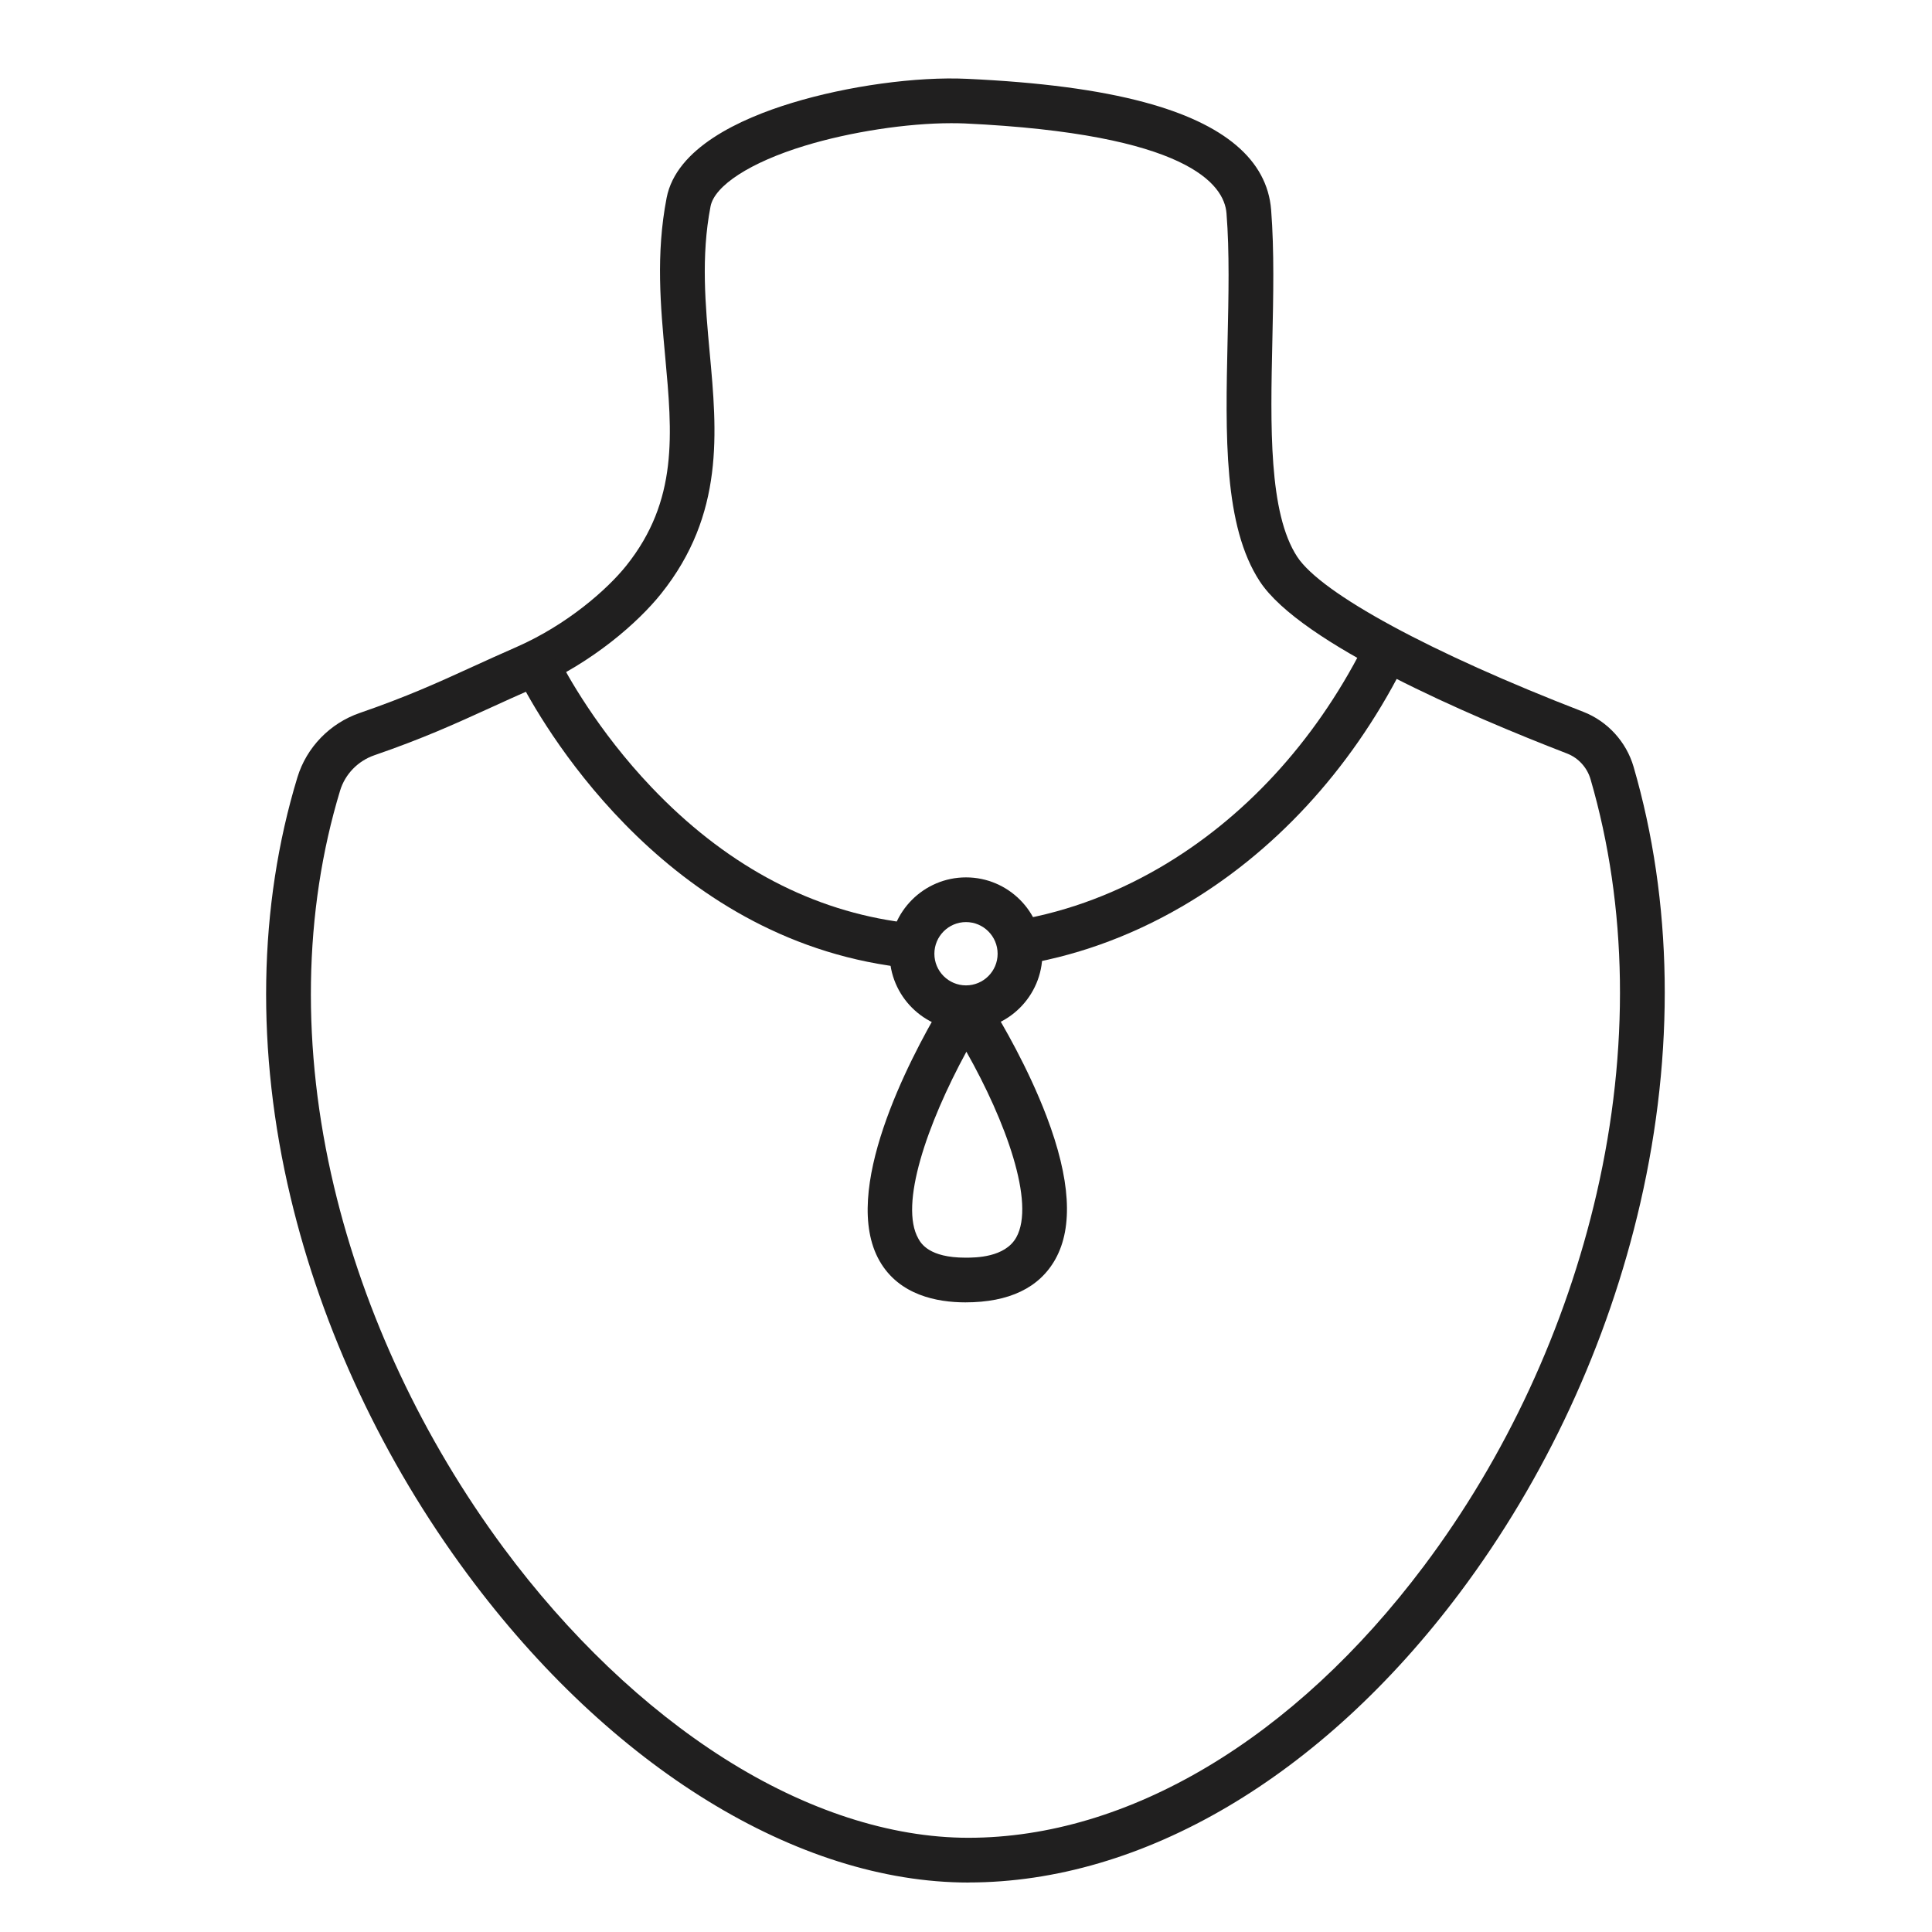 <svg width="30" height="30" viewBox="0 0 30 30" fill="none" xmlns="http://www.w3.org/2000/svg">
<path d="M15.039 29.232C12.389 29.232 9.481 27.443 7.262 24.448C5.955 22.685 5.004 20.659 4.511 18.588C3.972 16.325 4.009 14.072 4.618 12.071C4.76 11.605 5.122 11.231 5.586 11.071C6.319 10.818 6.794 10.602 7.343 10.351C7.554 10.255 7.772 10.155 8.022 10.046C8.811 9.699 9.431 9.15 9.723 8.786C10.535 7.771 10.439 6.735 10.329 5.537C10.257 4.756 10.182 3.948 10.351 3.074C10.5 2.299 11.49 1.844 12.294 1.599C13.161 1.334 14.229 1.187 15.016 1.224C16.156 1.277 17.057 1.396 17.771 1.588C19.015 1.922 19.676 2.484 19.738 3.257C19.788 3.893 19.772 4.604 19.757 5.291C19.728 6.607 19.697 7.967 20.144 8.647C20.519 9.217 22.22 10.139 24.585 11.053C24.961 11.199 25.253 11.518 25.366 11.906C25.974 13.995 26.01 16.337 25.471 18.68C24.969 20.865 23.998 22.959 22.664 24.737C20.521 27.593 17.741 29.231 15.039 29.231V29.232ZM14.769 1.913C14.087 1.913 13.205 2.047 12.497 2.263C11.656 2.519 11.095 2.881 11.033 3.206C10.883 3.983 10.953 4.741 11.02 5.474C11.134 6.709 11.252 7.986 10.265 9.22C9.908 9.666 9.204 10.285 8.301 10.682C8.055 10.789 7.84 10.888 7.631 10.983C7.065 11.241 6.577 11.464 5.812 11.728C5.558 11.816 5.36 12.02 5.282 12.273C4.71 14.156 4.677 16.284 5.187 18.427C5.658 20.407 6.569 22.346 7.819 24.035C8.823 25.39 10.008 26.52 11.246 27.305C12.517 28.111 13.829 28.537 15.038 28.537C17.52 28.537 20.097 27 22.108 24.32C23.385 22.62 24.313 20.616 24.794 18.525C25.306 16.297 25.273 14.076 24.698 12.1C24.645 11.918 24.509 11.769 24.334 11.701C22.825 11.118 20.198 9.995 19.563 9.029C18.998 8.168 19.029 6.763 19.062 5.276C19.077 4.606 19.093 3.913 19.045 3.312C19.009 2.86 18.433 2.079 14.983 1.917C14.915 1.914 14.843 1.913 14.769 1.913L14.769 1.913Z" fill="#201F1F"/>
<path d="M15 15.996C14.346 15.996 13.814 15.464 13.814 14.81C13.814 14.156 14.346 13.624 15 13.624C15.654 13.624 16.186 14.156 16.186 14.81C16.186 15.464 15.654 15.996 15 15.996ZM15 14.318C14.729 14.318 14.509 14.539 14.509 14.81C14.509 15.081 14.729 15.301 15 15.301C15.271 15.301 15.491 15.081 15.491 14.81C15.491 14.539 15.271 14.318 15 14.318Z" fill="#201F1F"/>
<path d="M14.991 20.223C14.551 20.223 13.962 20.112 13.658 19.58C13.044 18.506 14.115 16.462 14.603 15.634C14.687 15.492 14.834 15.407 14.998 15.405C15.162 15.404 15.311 15.486 15.397 15.626C15.557 15.886 15.962 16.574 16.252 17.337C16.621 18.307 16.667 19.052 16.388 19.552C16.14 19.997 15.669 20.223 14.991 20.223H14.991ZM15.006 16.331C14.396 17.454 13.96 18.709 14.261 19.235C14.302 19.308 14.428 19.529 14.991 19.529H14.993C15.148 19.529 15.606 19.527 15.781 19.214C16.079 18.679 15.616 17.409 15.006 16.331L15.006 16.331Z" fill="#201F1F"/>
<path d="M14.184 14.77C14.184 14.617 14.233 14.474 14.317 14.354C14.179 14.343 14.041 14.328 13.903 14.306C12.506 14.095 11.233 13.396 10.119 12.227C9.277 11.343 8.797 10.462 8.67 10.213L8.052 10.528C8.383 11.179 10.218 14.452 13.799 14.993C13.945 15.016 14.092 15.033 14.239 15.045C14.204 14.96 14.184 14.867 14.184 14.771L14.184 14.77Z" fill="#201F1F"/>
<path d="M21.158 10.058C20.402 11.534 19.31 12.716 18.001 13.477C17.248 13.914 16.454 14.194 15.649 14.311C15.753 14.438 15.815 14.598 15.815 14.77C15.815 14.848 15.803 14.923 15.78 14.994C16.661 14.862 17.529 14.555 18.35 14.078C19.775 13.25 20.959 11.97 21.776 10.374L21.158 10.058Z" fill="#201F1F"/>
</svg>
